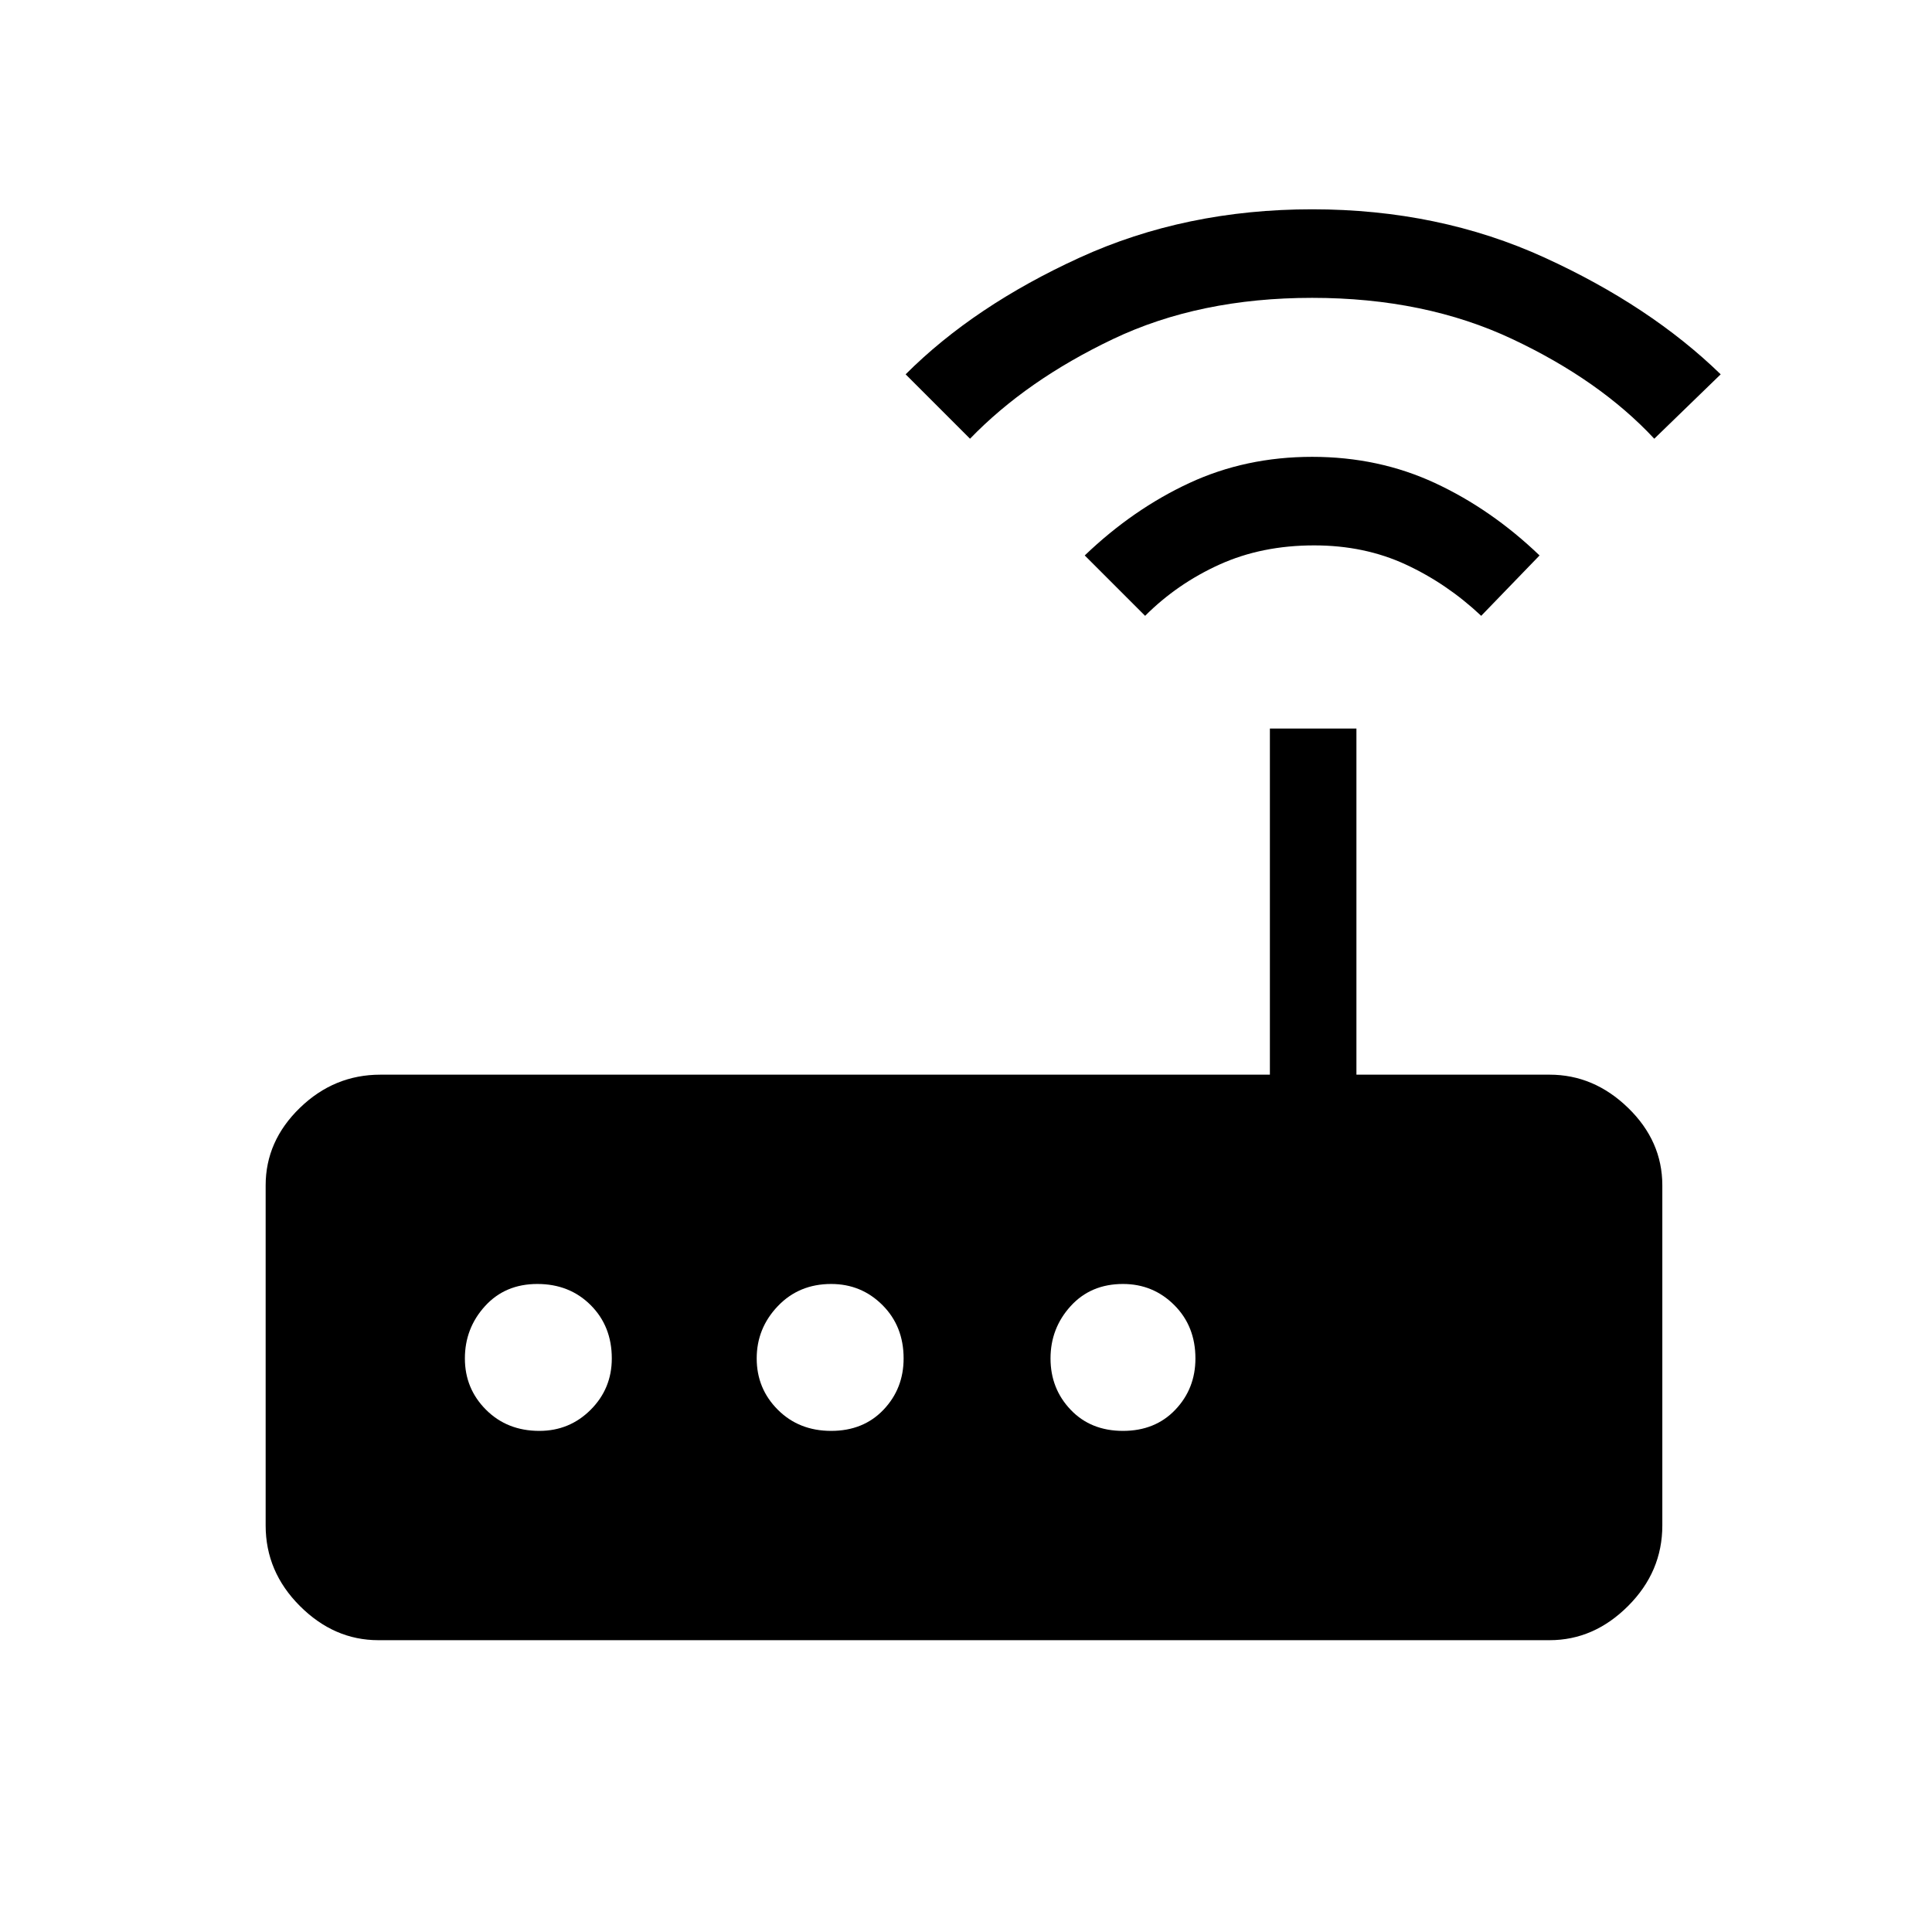 <svg xmlns="http://www.w3.org/2000/svg" height="48" width="48"><path d="M9.4 40.75Q8.3 40.75 7.45 39.9Q6.6 39.05 6.6 37.9V29.45Q6.6 28.35 7.45 27.525Q8.3 26.7 9.45 26.7H31.55V18.1H33.7V26.7H38.5Q39.6 26.7 40.45 27.525Q41.3 28.35 41.3 29.45V37.9Q41.3 39.05 40.45 39.9Q39.6 40.75 38.5 40.75ZM15.2 33.75Q15.2 32.95 14.675 32.425Q14.15 31.9 13.35 31.9Q12.55 31.9 12.05 32.45Q11.55 33 11.55 33.75Q11.55 34.5 12.075 35.025Q12.6 35.55 13.4 35.55Q14.15 35.55 14.675 35.025Q15.2 34.5 15.2 33.75ZM22.45 33.75Q22.45 32.95 21.925 32.425Q21.4 31.9 20.65 31.9Q19.85 31.9 19.325 32.45Q18.8 33 18.8 33.75Q18.8 34.5 19.325 35.025Q19.85 35.55 20.65 35.55Q21.45 35.55 21.95 35.025Q22.45 34.5 22.45 33.75ZM27.9 35.55Q28.7 35.55 29.2 35.025Q29.7 34.5 29.7 33.75Q29.7 32.95 29.175 32.425Q28.65 31.9 27.9 31.9Q27.1 31.9 26.6 32.45Q26.1 33 26.1 33.75Q26.1 34.5 26.6 35.025Q27.1 35.55 27.9 35.55ZM28.45 15.3 26.95 13.8Q28.15 12.65 29.55 12Q30.95 11.35 32.6 11.35Q34.25 11.35 35.65 12Q37.05 12.65 38.25 13.8L36.8 15.3Q35.95 14.5 34.925 14.025Q33.9 13.55 32.65 13.55Q31.35 13.55 30.3 14.025Q29.25 14.5 28.45 15.3ZM24.1 10.9 22.5 9.3Q24.2 7.6 26.825 6.4Q29.45 5.2 32.6 5.2Q35.75 5.2 38.375 6.4Q41 7.6 42.75 9.3L41.1 10.9Q39.75 9.45 37.575 8.425Q35.4 7.4 32.6 7.4Q29.8 7.4 27.65 8.425Q25.5 9.45 24.1 10.9Z"/></svg>